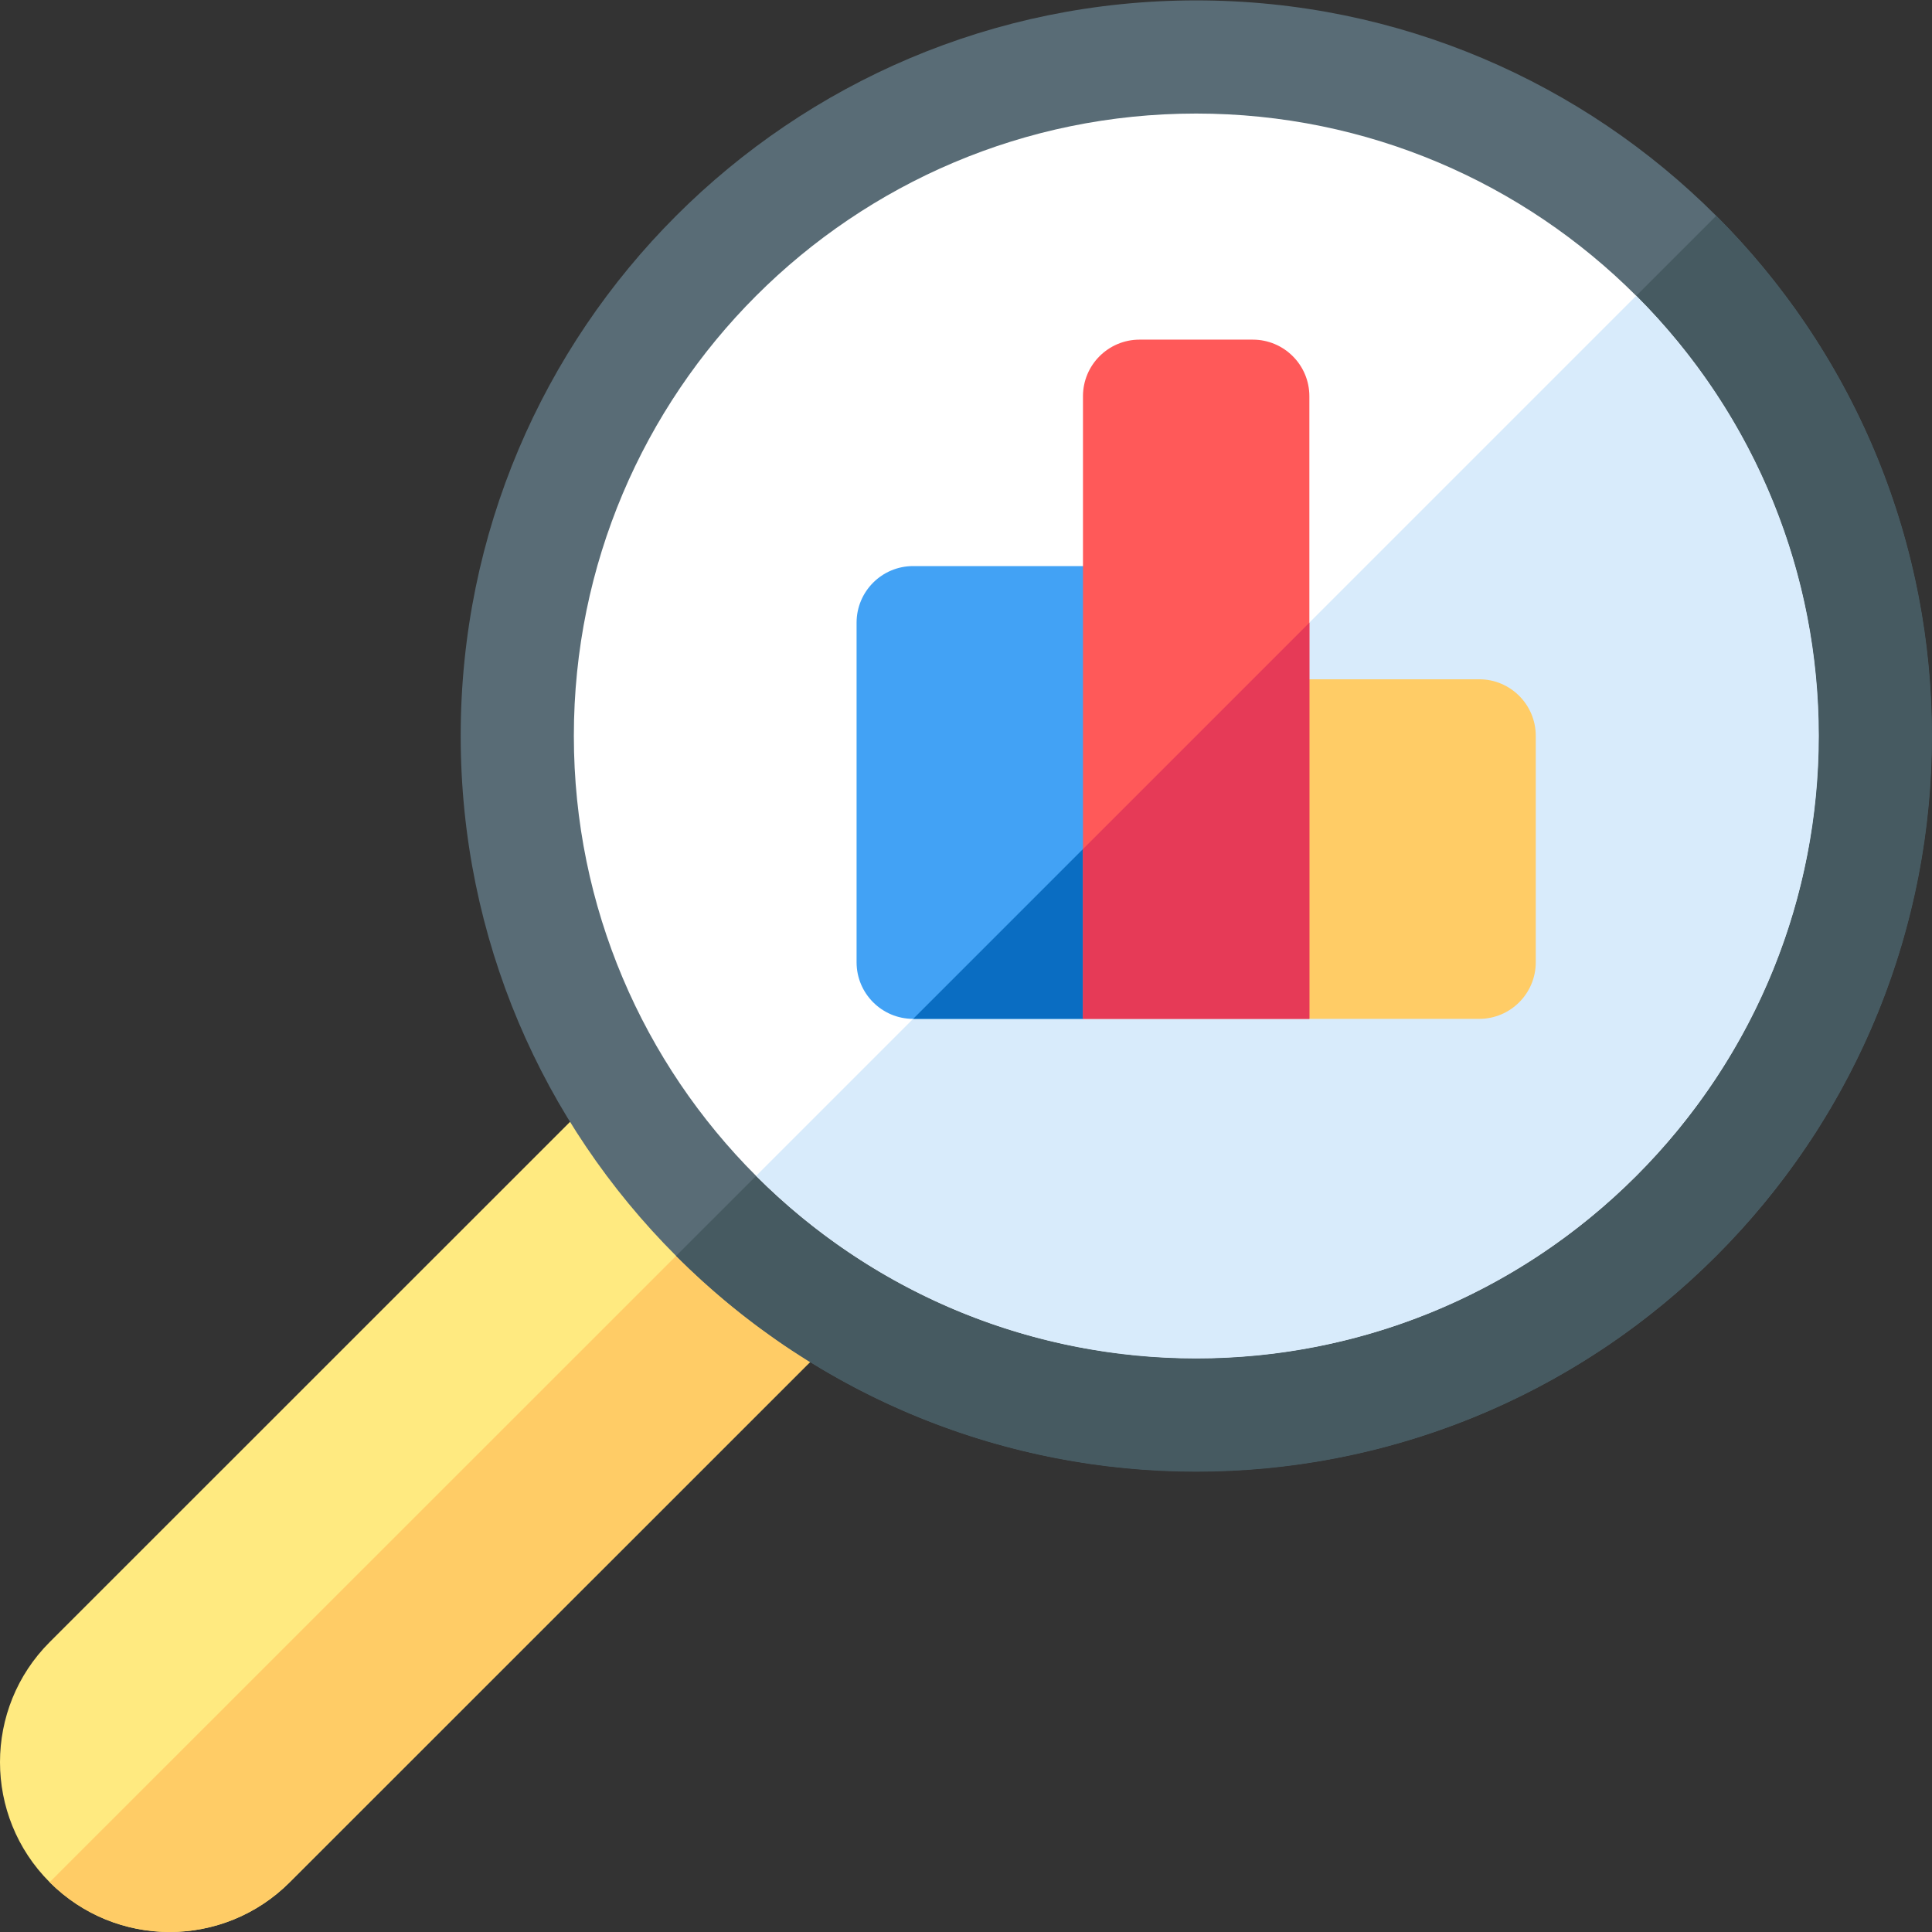 <svg width="44" height="44" viewBox="0 0 44 44" fill="none" xmlns="http://www.w3.org/2000/svg">
<rect x="0" y="0" width="44" height="44" fill="#333333" stroke="none"/>
<g clip-path="url(#clip0_1479_1626)">
<path d="M16.456 27.544L13.722 24.81L1.131 37.398C-0.377 38.906 -0.377 41.358 1.131 42.866C2.643 44.379 5.089 44.377 6.599 42.866L19.19 30.278L16.456 27.544Z" fill="#FFEA80"/>
<path d="M6.599 42.866L19.19 30.278L16.456 27.544L1.131 42.866C2.643 44.379 5.089 44.377 6.599 42.866Z" fill="#FFCC66"/>
<path d="M27.242 33.508C36.492 33.508 43.991 26.009 43.991 16.758C43.991 7.508 36.492 0.009 27.242 0.009C17.991 0.009 10.492 7.508 10.492 16.758C10.492 26.009 17.991 33.508 27.242 33.508Z" fill="#596C76"/>
<path d="M39.086 28.602C45.64 22.048 45.636 11.466 39.086 4.915L15.398 28.602C21.953 35.157 32.535 35.153 39.086 28.602Z" fill="#465A61"/>
<path d="M27.242 30.932C35.069 30.932 41.415 24.586 41.415 16.759C41.415 8.931 35.069 2.586 27.242 2.586C19.414 2.586 13.069 8.931 13.069 16.759C13.069 24.586 19.414 30.932 27.242 30.932Z" fill="white"/>
<path d="M37.264 26.78C42.806 21.237 42.81 12.282 37.264 6.736L17.22 26.78C22.763 32.322 31.718 32.326 37.264 26.78Z" fill="#D8EBFB"/>
<path d="M33.687 23.204H29.82L27.242 21.461V15.47H33.687C34.399 15.47 34.976 16.047 34.976 16.759V21.915C34.976 22.627 34.399 23.204 33.687 23.204Z" fill="#FFCC66"/>
<path d="M20.797 12.892C20.085 12.892 19.508 13.469 19.508 14.181V21.915C19.508 22.627 20.085 23.204 20.797 23.204H24.664L27.242 21.407V16.759V12.892H20.797Z" fill="#42A2F5"/>
<path d="M27.242 21.407V16.759L20.797 23.204H24.664L27.242 21.407Z" fill="#0A6DC2"/>
<path d="M28.531 7.735H25.953C25.241 7.735 24.664 8.312 24.664 9.024V19.337V23.204H29.82V14.181V9.024C29.82 8.312 29.243 7.735 28.531 7.735Z" fill="#FF5959"/>
<path d="M29.82 23.204V14.181L24.664 19.337V23.204H29.82Z" fill="#E63A57"/>
</g>
<defs>
<clipPath id="clip0_1479_1626">
<rect width="44" height="44" fill="white"/>
</clipPath>
</defs>
</svg>
